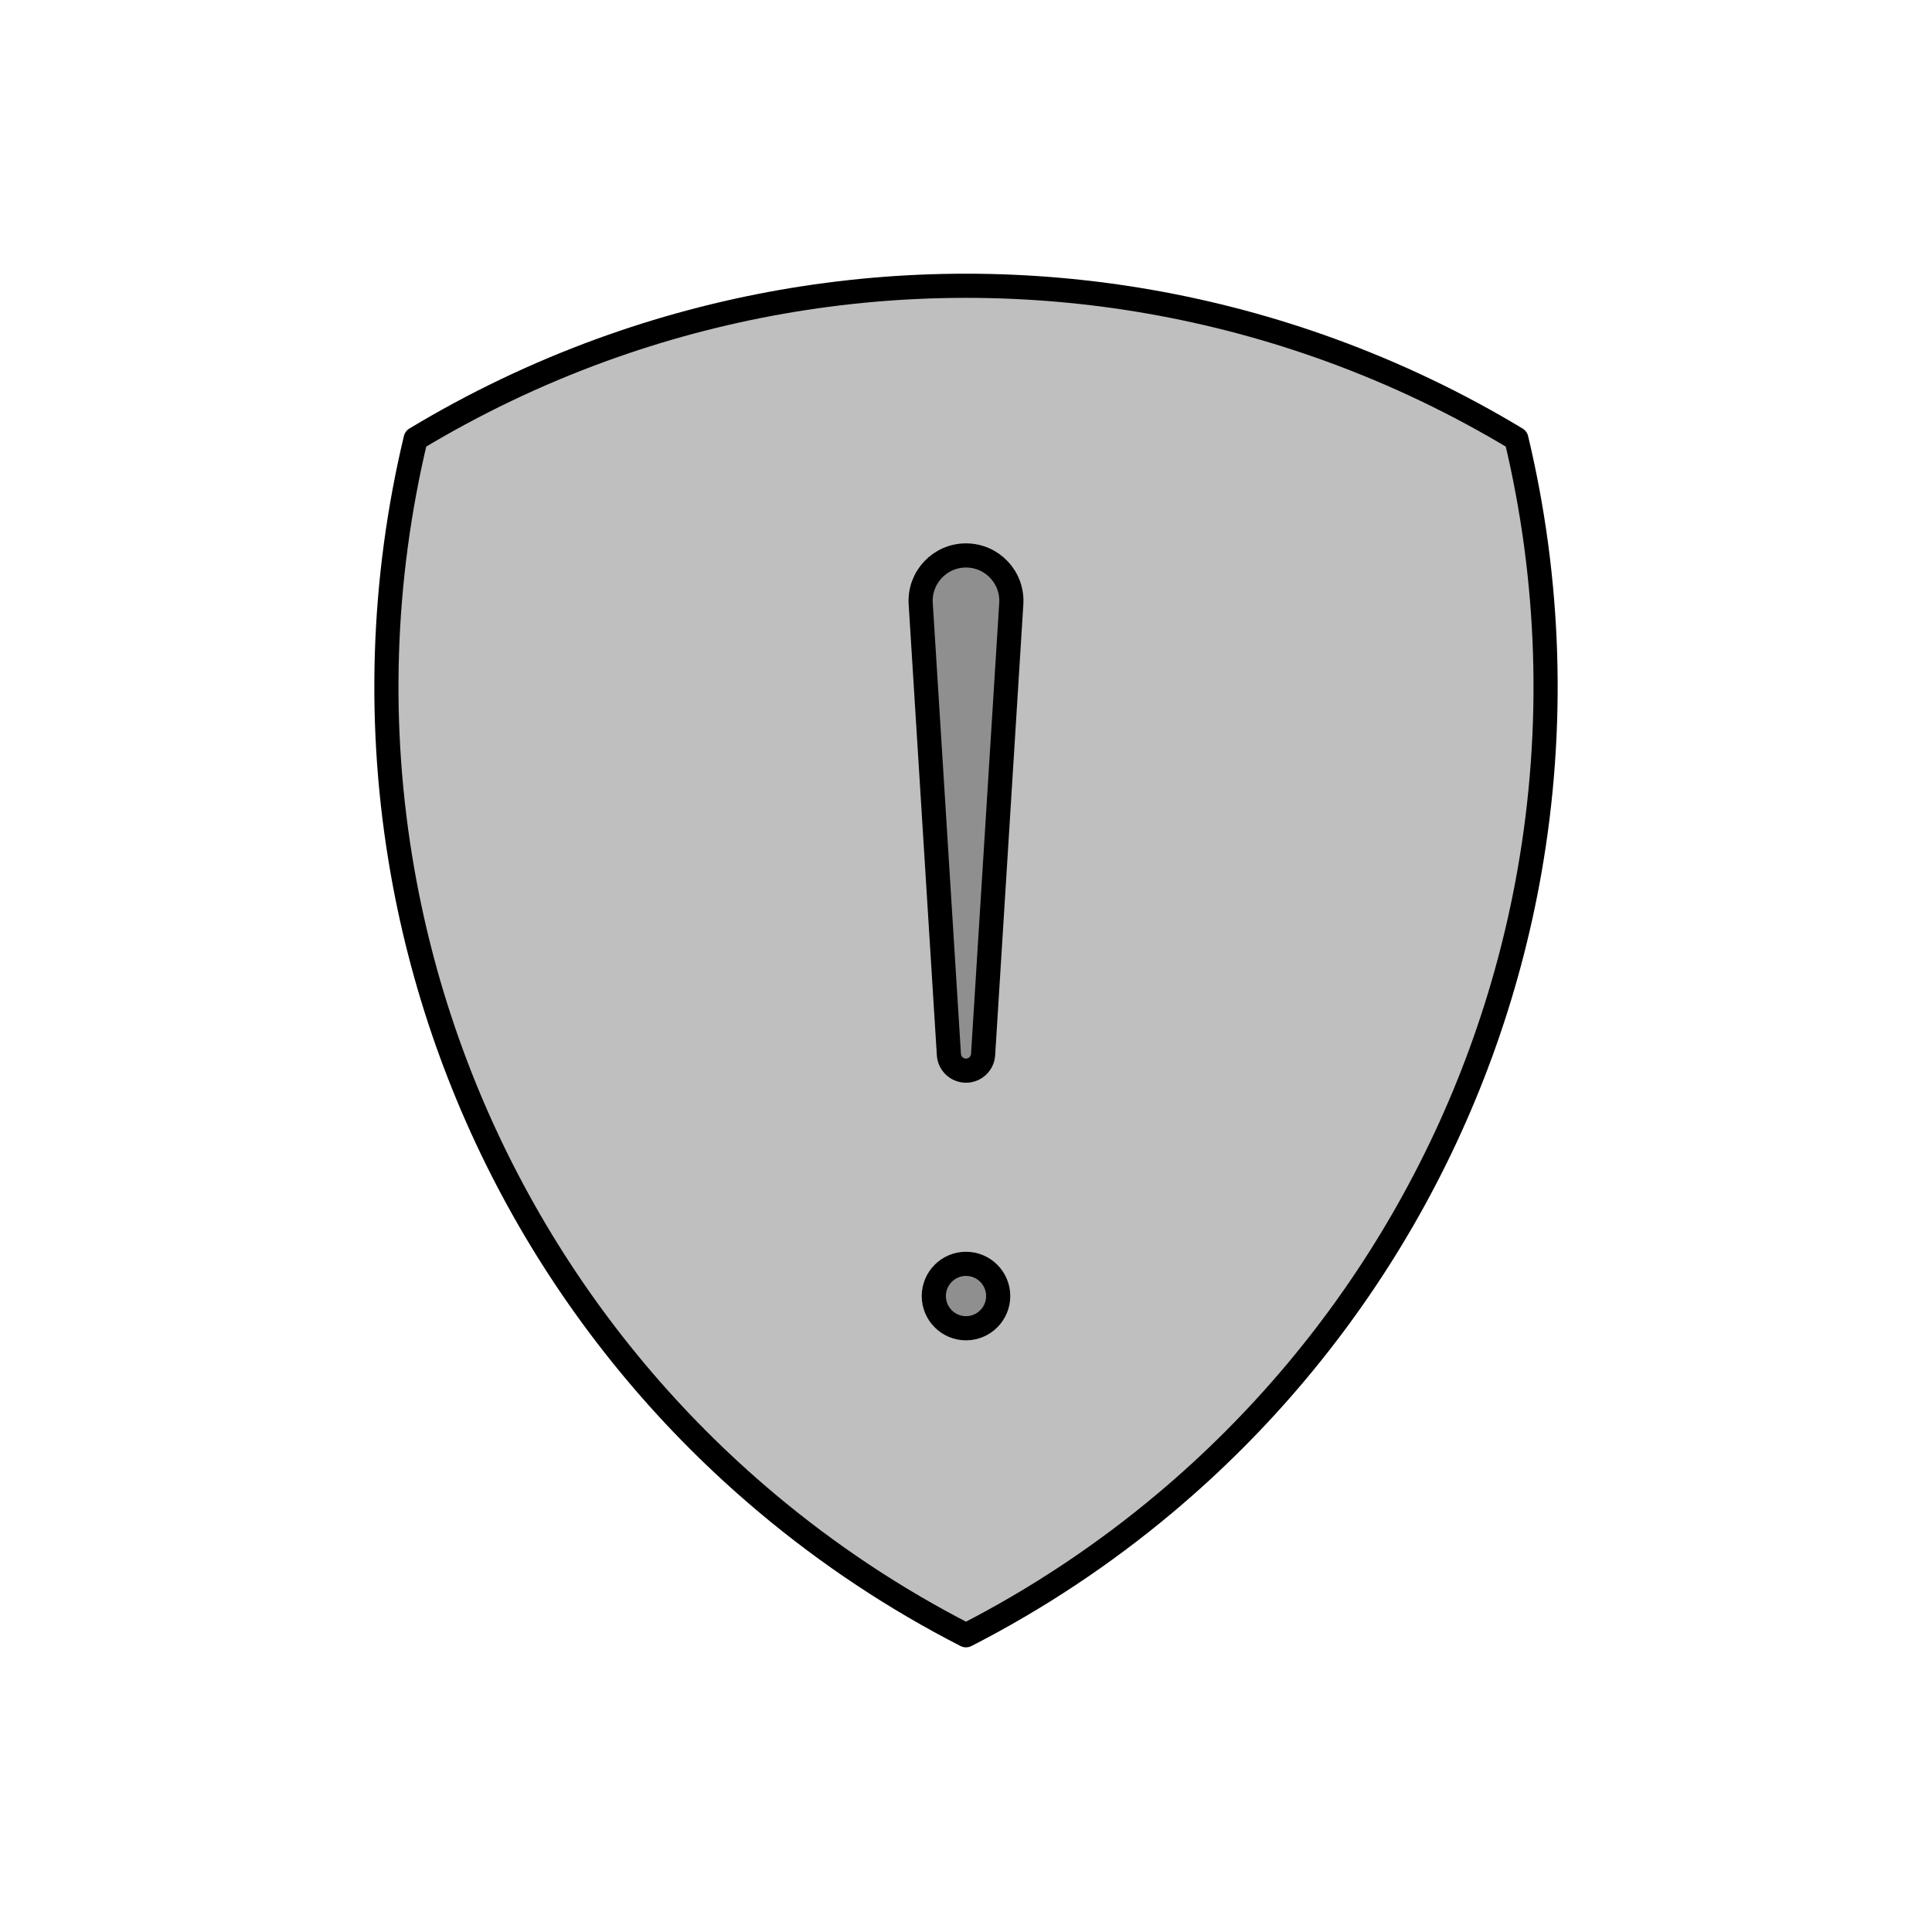 <svg viewBox="0 0 80 80" fill="none">
  <path d="M62.789 18.172C64.184 24.006 64.386 30.108 63.329 36.103C61.527 46.322 56.183 55.579 48.234 62.248C45.685 64.387 42.921 66.216 40 67.713C37.078 66.216 34.314 64.387 31.766 62.248C23.817 55.579 18.472 46.322 16.671 36.103C15.613 30.107 15.816 24.006 17.211 18.172C19.636 16.71 22.21 15.476 24.904 14.495C34.655 10.946 45.344 10.946 55.094 14.495C57.789 15.476 60.364 16.71 62.789 18.172Z" fill="currentColor" fill-opacity="0.25" />
  <path d="M38.125 24.996L39.292 43.668C39.315 44.042 39.625 44.333 40 44.333C40.375 44.333 40.685 44.042 40.708 43.668L41.875 24.996C41.943 23.914 41.084 23 40 23C38.916 23 38.057 23.914 38.125 24.996Z" fill="currentColor" fill-opacity="0.25" />
  <path d="M40 52.333C39.264 52.333 38.667 52.93 38.667 53.667C38.667 54.403 39.264 55 40 55C40.736 55 41.333 54.403 41.333 53.667C41.333 52.93 40.736 52.333 40 52.333Z" fill="currentColor" fill-opacity="0.25" />
  <path d="M62.789 18.172C64.184 24.006 64.386 30.108 63.329 36.103C61.527 46.322 56.183 55.579 48.234 62.248C45.685 64.387 42.921 66.216 40 67.713C37.078 66.216 34.314 64.387 31.766 62.248C23.817 55.579 18.472 46.322 16.671 36.103C15.613 30.107 15.816 24.006 17.211 18.172C19.636 16.71 22.21 15.476 24.904 14.495C34.655 10.946 45.344 10.946 55.094 14.495C57.789 15.476 60.364 16.71 62.789 18.172Z" stroke="currentColor" stroke-linecap="round" stroke-linejoin="round" />
  <path d="M38.125 24.996L39.292 43.668C39.315 44.042 39.625 44.333 40 44.333C40.375 44.333 40.685 44.042 40.708 43.668L41.875 24.996C41.943 23.914 41.084 23 40 23C38.916 23 38.057 23.914 38.125 24.996Z" stroke="currentColor" stroke-linecap="round" stroke-linejoin="round" />
  <path d="M40 52.333C39.264 52.333 38.667 52.93 38.667 53.667C38.667 54.403 39.264 55 40 55C40.736 55 41.333 54.403 41.333 53.667C41.333 52.93 40.736 52.333 40 52.333Z" stroke="currentColor" stroke-linecap="round" stroke-linejoin="round" />
</svg>